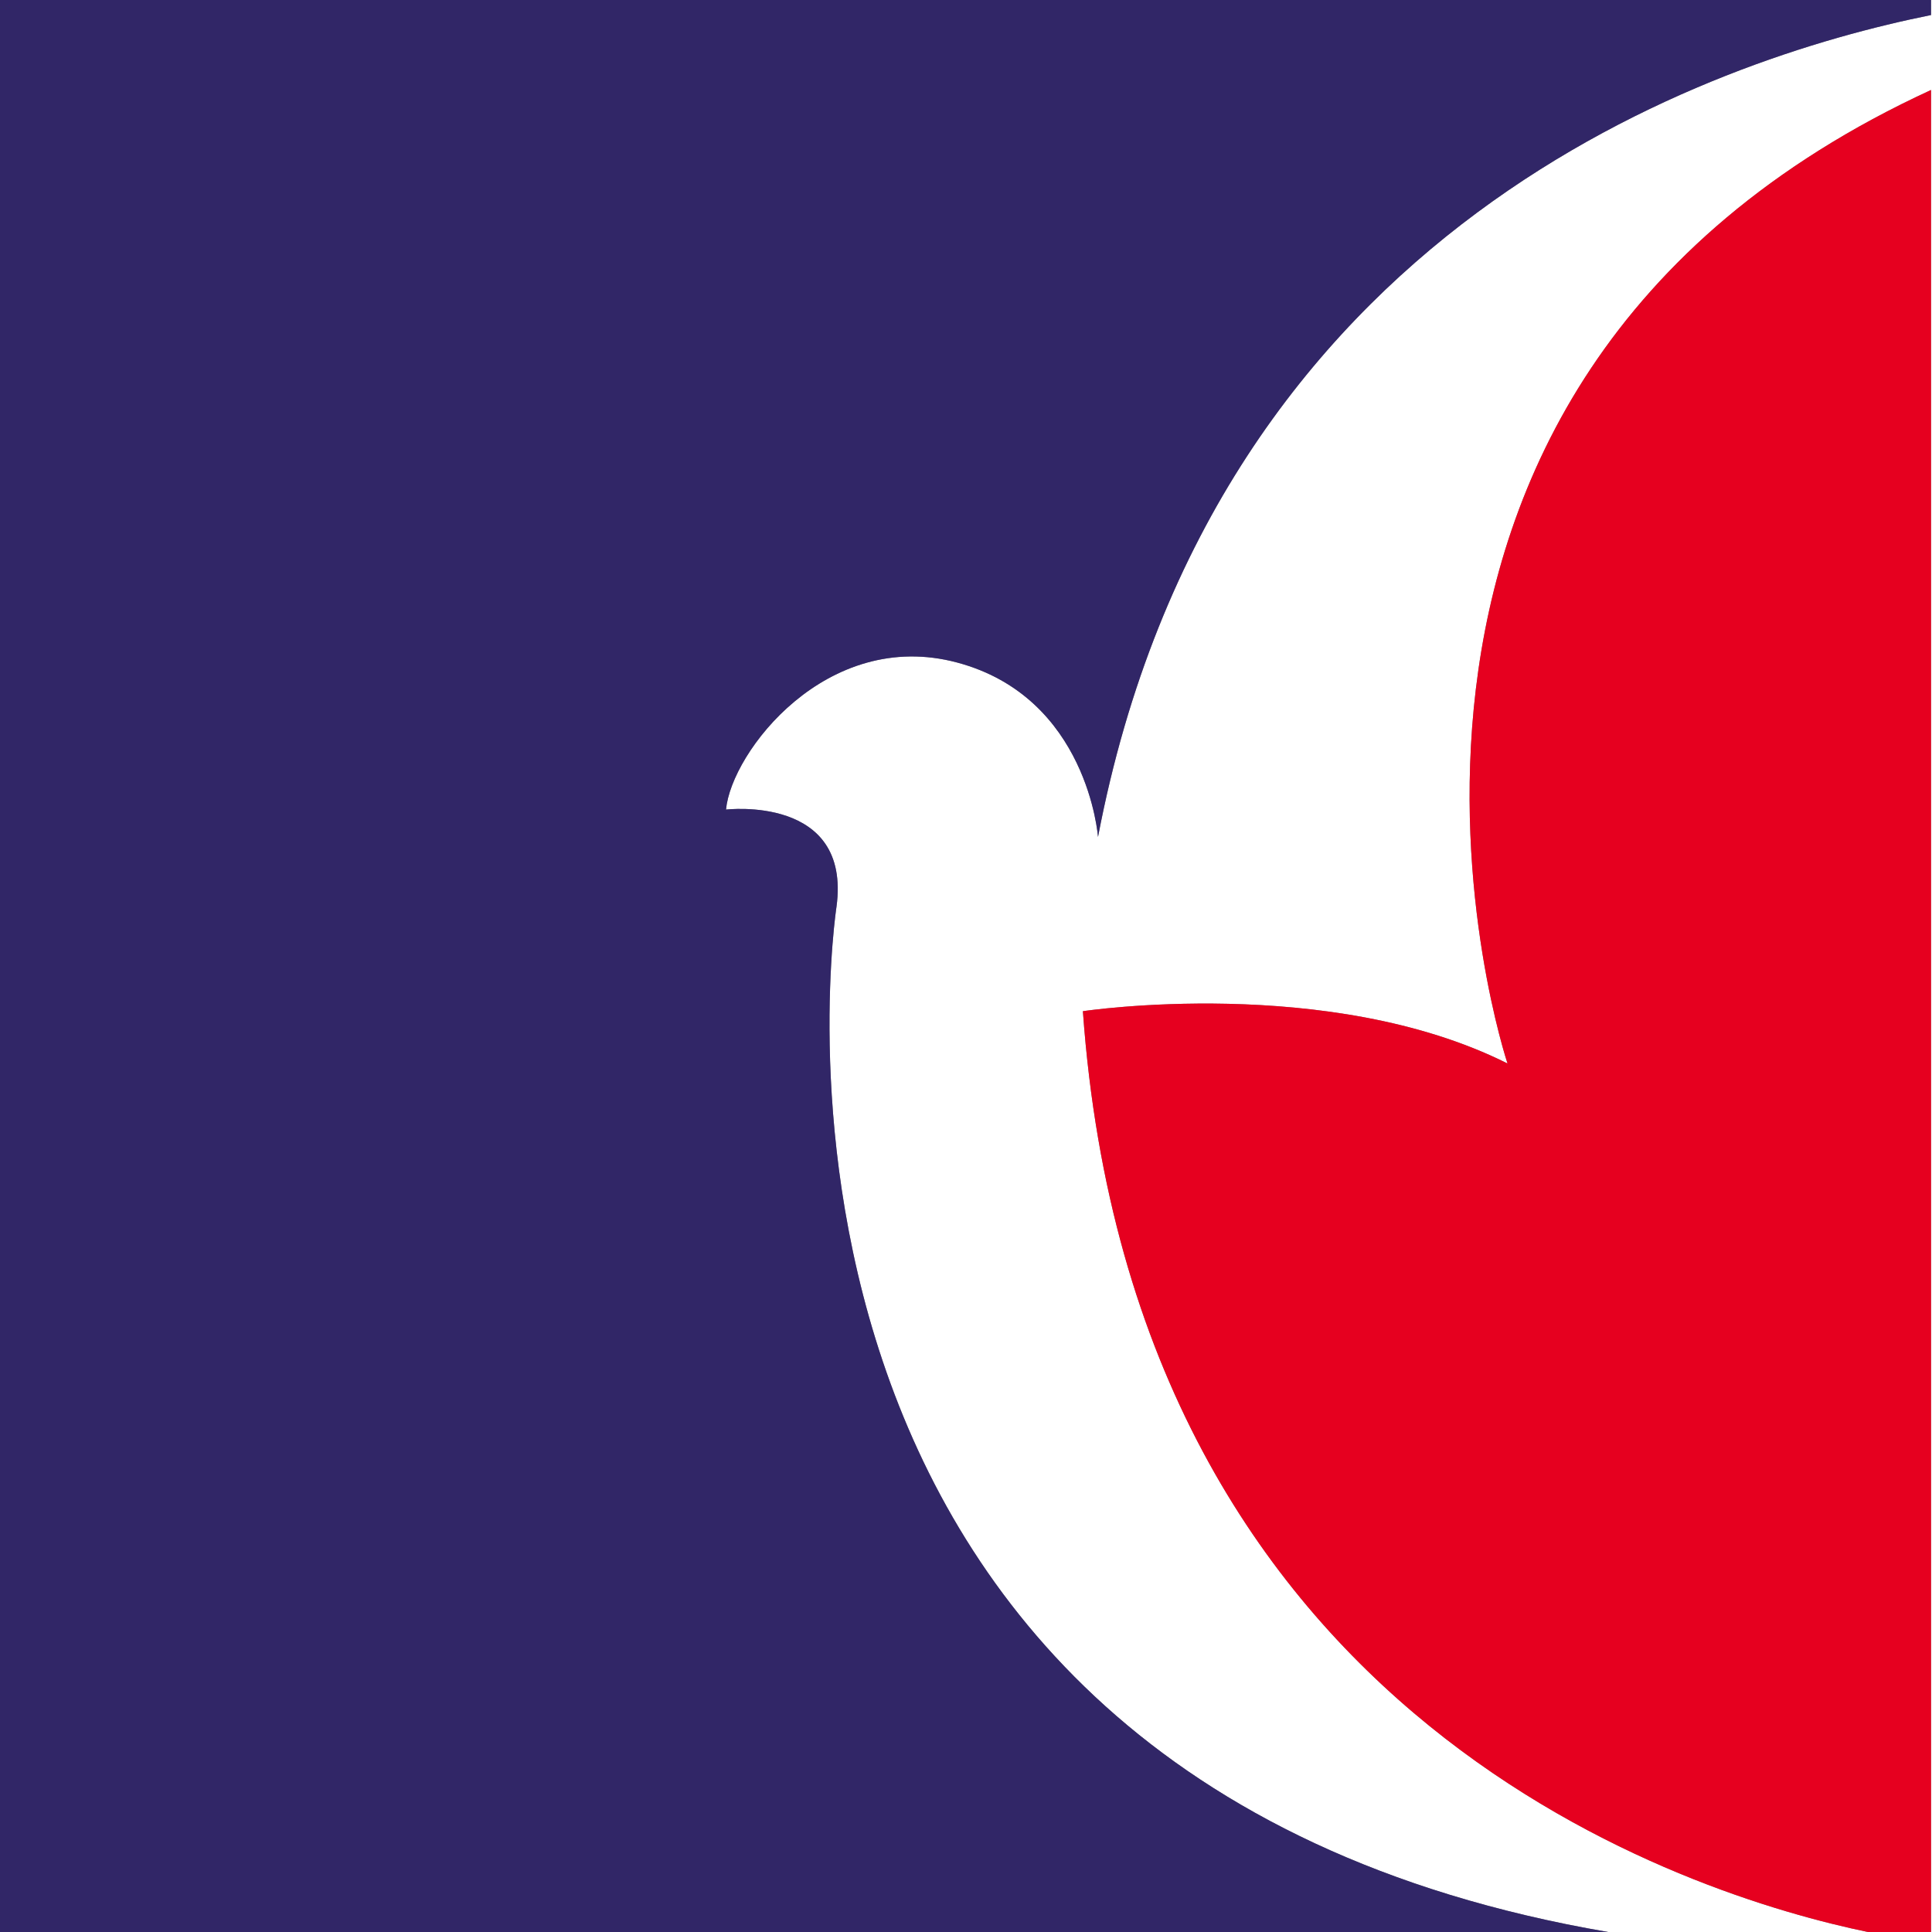 <?xml version="1.0" encoding="UTF-8"?>
<svg width="28px" height="28px" viewBox="0 0 28 28" version="1.1" xmlns="http://www.w3.org/2000/svg" xmlns:xlink="http://www.w3.org/1999/xlink">
    <rect x="0" y="0" width="28" height="28" fill="#808080" stroke="none"/>
    <title>NX</title>
    <g id="NX" stroke="none" stroke-width="1" fill="none" fill-rule="evenodd">
        <path d="M28,-1.77635684e-15 L28,28 L27.986,28 L27.986,1.304 C18.579,5.638 21.848,15.413 21.848,15.413 C19.261,14.117 15.694,14.655 15.694,14.655 C16.435,25.004 24.545,27.475 27.071,28 L23.306,28 C10.181,25.748 12.123,13.142 12.123,13.142 C12.343,11.515 10.522,11.733 10.522,11.733 C10.598,10.902 11.98,9.096 13.872,9.602 C15.768,10.109 15.913,12.13 15.913,12.13 C17.609,3.254 24.837,0.852 27.986,0.218 L27.986,-1.77635684e-15 L28,-1.77635684e-15 Z" id="Path" fill="#FFFFFF" fill-rule="nonzero"></path>
        <path d="M12.123,13.142 C12.343,11.515 10.522,11.733 10.522,11.733 C10.598,10.902 11.98,9.096 13.872,9.602 C15.768,10.109 15.913,12.13 15.913,12.13 C17.609,3.254 24.837,0.852 27.986,0.218 L27.986,8.8817842e-15 L-1.77635684e-15,8.8817842e-15 L-1.77635684e-15,28 L23.306,28 C10.181,25.748 12.123,13.142 12.123,13.142 Z" id="path3701" fill="#312667" fill-rule="nonzero"></path>
        <path d="M21.848,15.413 C19.261,14.117 15.694,14.655 15.694,14.655 C16.435,25.004 24.545,27.475 27.071,28 L27.986,28 L27.986,1.304 C18.579,5.638 21.848,15.413 21.848,15.413 L21.848,15.413 Z" id="path3703" fill="#E6001F" fill-rule="nonzero"></path>
    </g>
</svg>